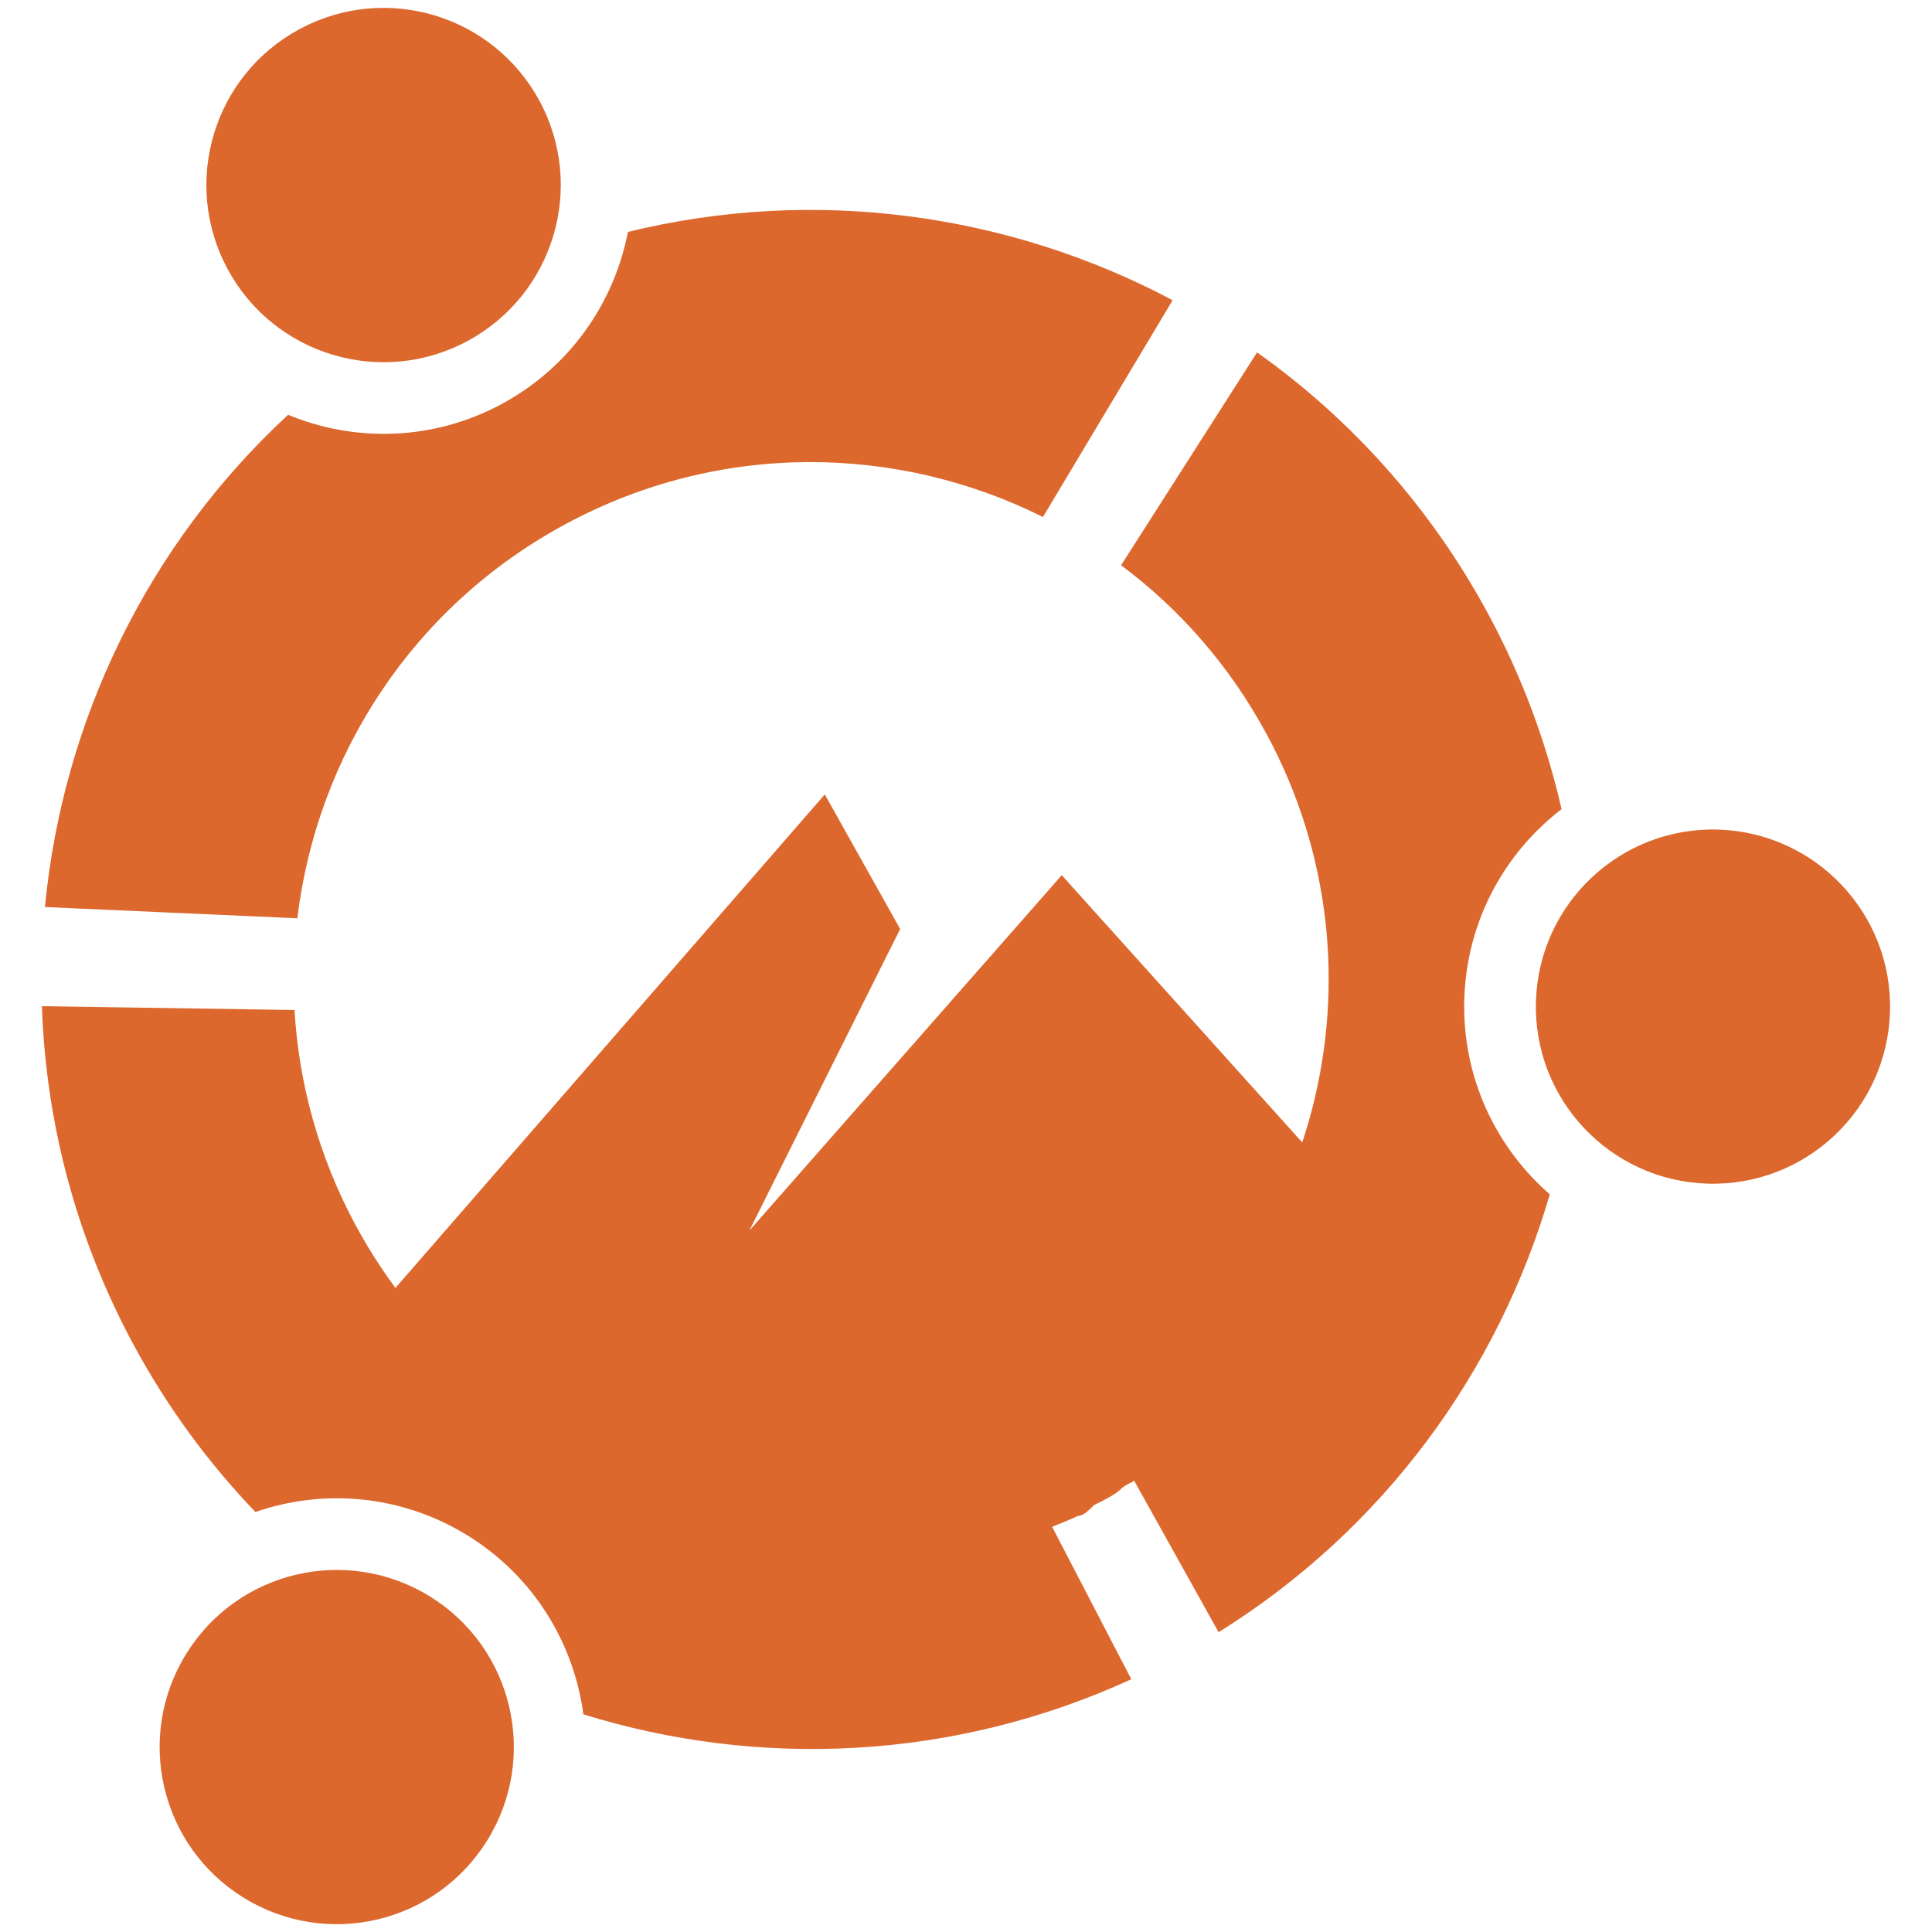 <?xml version="1.0" encoding="UTF-8" standalone="no"?>
<!-- Generator: Adobe Illustrator 14.0.0, SVG Export Plug-In . SVG Version: 6.00 Build 43363)  -->

<svg
   xmlns:dc="http://purl.org/dc/elements/1.1/"
   xmlns:cc="http://creativecommons.org/ns#"
   xmlns:rdf="http://www.w3.org/1999/02/22-rdf-syntax-ns#"
   xmlns:svg="http://www.w3.org/2000/svg"
   xmlns="http://www.w3.org/2000/svg"
   xmlns:xlink="http://www.w3.org/1999/xlink"
   xmlns:sodipodi="http://sodipodi.sourceforge.net/DTD/sodipodi-0.dtd"
   xmlns:inkscape="http://www.inkscape.org/namespaces/inkscape"
   version="1.1"
   x="0px"
   y="0px"
   width="23px"
   height="23px"
   viewBox="0 0 23 23"
   enable-background="new 0 0 23 23"
   xml:space="preserve"
   id="svg2"
   inkscape:version="0.91 r13725"
   sodipodi:docname="CinnVIIStarkMenu-symbolic.svg"><defs
     id="defs12"><linearGradient
       id="linearGradient10583"><stop
         id="stop10585"
         offset="0"
         style="stop-color:#82280f;stop-opacity:1" /><stop
         id="stop10587"
         offset="1"
         style="stop-color:#e7c322;stop-opacity:0" /></linearGradient><linearGradient
       id="linearGradient9319"><stop
         style="stop-color:#000000;stop-opacity:1;"
         offset="0"
         id="stop9321" /><stop
         style="stop-color:#000079;stop-opacity:0;"
         offset="1"
         id="stop9323" /></linearGradient><linearGradient
       x1="17.229"
       y1="7.076"
       x2="27.85"
       y2="7.076"
       id="linearGradient5573"
       xlink:href="#defitem14-7-3-2-5"
       gradientUnits="userSpaceOnUse"
       gradientTransform="matrix(1.274,0,0,1.088,-6.201,-0.019)" /><linearGradient
       x1="69.432"
       y1="50.401"
       x2="70.987"
       y2="51.693"
       id="defitem14-7-3-2-5"
       gradientUnits="userSpaceOnUse"><stop
         id="stop46-8-0-6-7"
         style="stop-color:#ffffff;stop-opacity:1"
         offset="0" /><stop
         id="stop47-5-5-6-0"
         style="stop-color:#979797;stop-opacity:1"
         offset="1" /></linearGradient><radialGradient
       cx="96.124"
       cy="-26.1"
       r="38.213"
       fx="96.124"
       fy="-26.1"
       id="radialGradient5575"
       xlink:href="#linearGradient6332-24-473-272-4-0-8-5"
       gradientUnits="userSpaceOnUse"
       gradientTransform="matrix(-1.2212156e-4,0.186,-0.344,-1.9158651e-4,9.293,-15.478)" /><linearGradient
       id="linearGradient6332-24-473-272-4-0-8-5"><stop
         id="stop6164-62-5-7-9"
         style="stop-color:#f9650d;stop-opacity:1"
         offset="0" /><stop
         id="stop6166-1-2-4-4"
         style="stop-color:#82220b;stop-opacity:1"
         offset="1" /></linearGradient></defs><sodipodi:namedview
     pagecolor="#ffffff"
     bordercolor="#666666"
     borderopacity="1"
     objecttolerance="10"
     gridtolerance="10"
     guidetolerance="10"
     inkscape:pageopacity="0"
     inkscape:pageshadow="2"
     inkscape:window-width="1280"
     inkscape:window-height="719"
     id="namedview10"
     showgrid="false"
     inkscape:zoom="6.6521739"
     inkscape:cx="-10.771984"
     inkscape:cy="12.922167"
     inkscape:window-x="0"
     inkscape:window-y="27"
     inkscape:window-maximized="1"
     inkscape:current-layer="svg2" /><g
     id="g4243"
     transform="translate(-0.036,-0.795)"><path
       inkscape:transform-center-y="-0.43249963"
       inkscape:transform-center-x="-1.4634829"
       style="opacity:1;fill:#dc682e;fill-opacity:1"
       id="path5"
       d="M 6.46,1.999 C 5.908,0.973 4.629,0.589 3.603,1.141 2.577,1.692 2.193,2.971 2.745,3.997 3.297,5.023 4.576,5.407 5.601,4.855 6.627,4.303 7.012,3.024 6.46,1.999 Z M 5.154,19.8 C 4.163,19.188 2.864,19.494 2.252,20.485 1.639,21.476 1.946,22.775 2.937,23.387 3.927,23.999 5.226,23.693 5.838,22.702 6.45,21.712 6.144,20.412 5.154,19.8 Z M 6.773,7.032 C 8.608,6.045 10.72,6.084 12.452,6.95 L 13.996,4.369 C 12.036,3.329 9.725,3.013 7.511,3.556 7.348,4.4 6.822,5.167 6.006,5.606 5.19,6.045 4.26,6.062 3.466,5.733 1.791,7.281 0.782,9.383 0.571,11.593 L 3.576,11.727 C 3.806,9.804 4.937,8.02 6.773,7.032 Z m 8.344,2.506 c 1.525,2.834 0.603,6.328 -2.037,8.063 l 1.463,2.625 c 1.976,-1.231 3.331,-3.113 3.943,-5.213 -0.647,-0.563 -1.045,-1.4 -1.018,-2.324 0.028,-0.926 0.477,-1.738 1.158,-2.261 C 18.446,9.641 18.161,8.862 17.759,8.116 17.069,6.832 16.114,5.78 15.001,4.99 L 13.382,7.524 c 0.697,0.52 1.295,1.197 1.734,2.014 z M 4.267,15.376 C 3.828,14.559 3.593,13.687 3.542,12.819 l -3.007,-0.046 c 0.046,1.365 0.397,2.741 1.088,4.025 0.402,0.747 0.894,1.413 1.454,1.997 0.811,-0.281 1.737,-0.207 2.525,0.279 0.787,0.486 1.265,1.28 1.379,2.13 2.089,0.647 4.407,0.552 6.523,-0.418 L 12.118,18.118 C 9.215,19.366 5.792,18.21 4.267,15.376 Z M 18.321,12.715 c -0.035,1.164 0.88,2.136 2.044,2.171 1.164,0.035 2.136,-0.88 2.171,-2.044 0.035,-1.164 -0.881,-2.135 -2.045,-2.171 -1.164,-0.035 -2.135,0.881 -2.17,2.044 z"
       inkscape:connector-curvature="0" /><g
       transform="matrix(0.641,0,0,0.641,2.291,5.573)"
       style="opacity:1"
       sodipodi:docname="cinnamon-logo.svg"
       inkscape:version="0.91 r"
       id="Layer_1"><sodipodi:namedview
         showgrid="false"
         borderopacity="1"
         fit-margin-top="0"
         objecttolerance="10"
         gridtolerance="10"
         fit-margin-left="0"
         guidetolerance="10"
         pagecolor="#ffffff"
         inkscape:zoom="10.684685"
         bordercolor="#666666"
         inkscape:cx="-5.7135283"
         inkscape:cy="11.899999"
         inkscape:window-maximized="1"
         inkscape:pageopacity="0"
         inkscape:pageshadow="2"
         inkscape:window-width="1920"
         inkscape:window-height="1151"
         fit-margin-right="0"
         fit-margin-bottom="0"
         inkscape:window-x="0"
         inkscape:window-y="0"
         inkscape:current-layer="Layer_1"
         id="namedview3440" /><path
         style="fill:#dc682e"
         d="m 12.7,21.9 c 0.2,0 0.399,-0.101 0.7,-0.101 0.1,0 0.199,0 0.3,-0.1 0.2,0 0.5,-0.101 0.7,-0.2 0.1,0 0.199,0 0.3,-0.1 C 15,21.3 15.3,21.2 15.6,21.1 c 0.101,0 0.101,-0.1 0.2,-0.1 0.2,-0.1 0.5,-0.2 0.7,-0.3 0.1,0 0.2,-0.101 0.3,-0.2 0.2,-0.1 0.4,-0.2 0.5,-0.3 0.1,-0.1 0.2,-0.1 0.3,-0.2 0.2,-0.1 0.4,-0.3 0.601,-0.4 0.1,0 0.1,-0.1 0.2,-0.1 0.199,-0.2 0.5,-0.4 0.699,-0.6 0.1,-0.1 0.1,-0.1 0.2,-0.2 0.2,-0.2 0.3,-0.3 0.4,-0.5 0.1,-0.101 0.1,-0.2 0.2,-0.3 0.1,-0.2 0.2,-0.3 0.4,-0.5 0.1,-0.1 0.1,-0.2 0.2,-0.3 0.1,-0.199 0.3,-0.5 0.4,-0.699 0,0 0,-0.101 0.1,-0.101 0.1,-0.3 0.3,-0.5 0.4,-0.8 0,-0.1 0.1,-0.2 0.1,-0.3 0,-0.101 0.1,-0.2 0.1,-0.4 l -5.399,-6 -5.801,6.6 2.8,-5.6 -1.4,-2.5 -8.7,10 c 0,0.101 0.1,0.101 0.1,0.2 0.2,0.2 0.3,0.5 0.5,0.7 0.1,0.1 0.2,0.2 0.3,0.3 0.2,0.2 0.4,0.4 0.6,0.6 0.1,0.1 0.2,0.2 0.3,0.3 0.2,0.2 0.4,0.4 0.7,0.5 0.1,0.1 0.1,0.1 0.2,0.2 0.3,0.2 0.6,0.4 1,0.601 0.1,0 0.1,0.1 0.2,0.1 0.3,0.101 0.6,0.3 0.9,0.4 0.1,0 0.2,0.1 0.4,0.1 0.2,0.101 0.5,0.2 0.8,0.2 0.1,0 0.3,0.1 0.4,0.1 0.3,0.099 0.5,0.099 0.8,0.199 0.1,0 0.2,0 0.4,0.101 0.4,0 0.8,0.1 1.2,0.1 0.3,0 0.7,0 1,0 C 12.5,22 12.6,22 12.7,21.9 Z"
         inkscape:connector-curvature="0"
         id="XMLID_9_" /></g></g></svg>